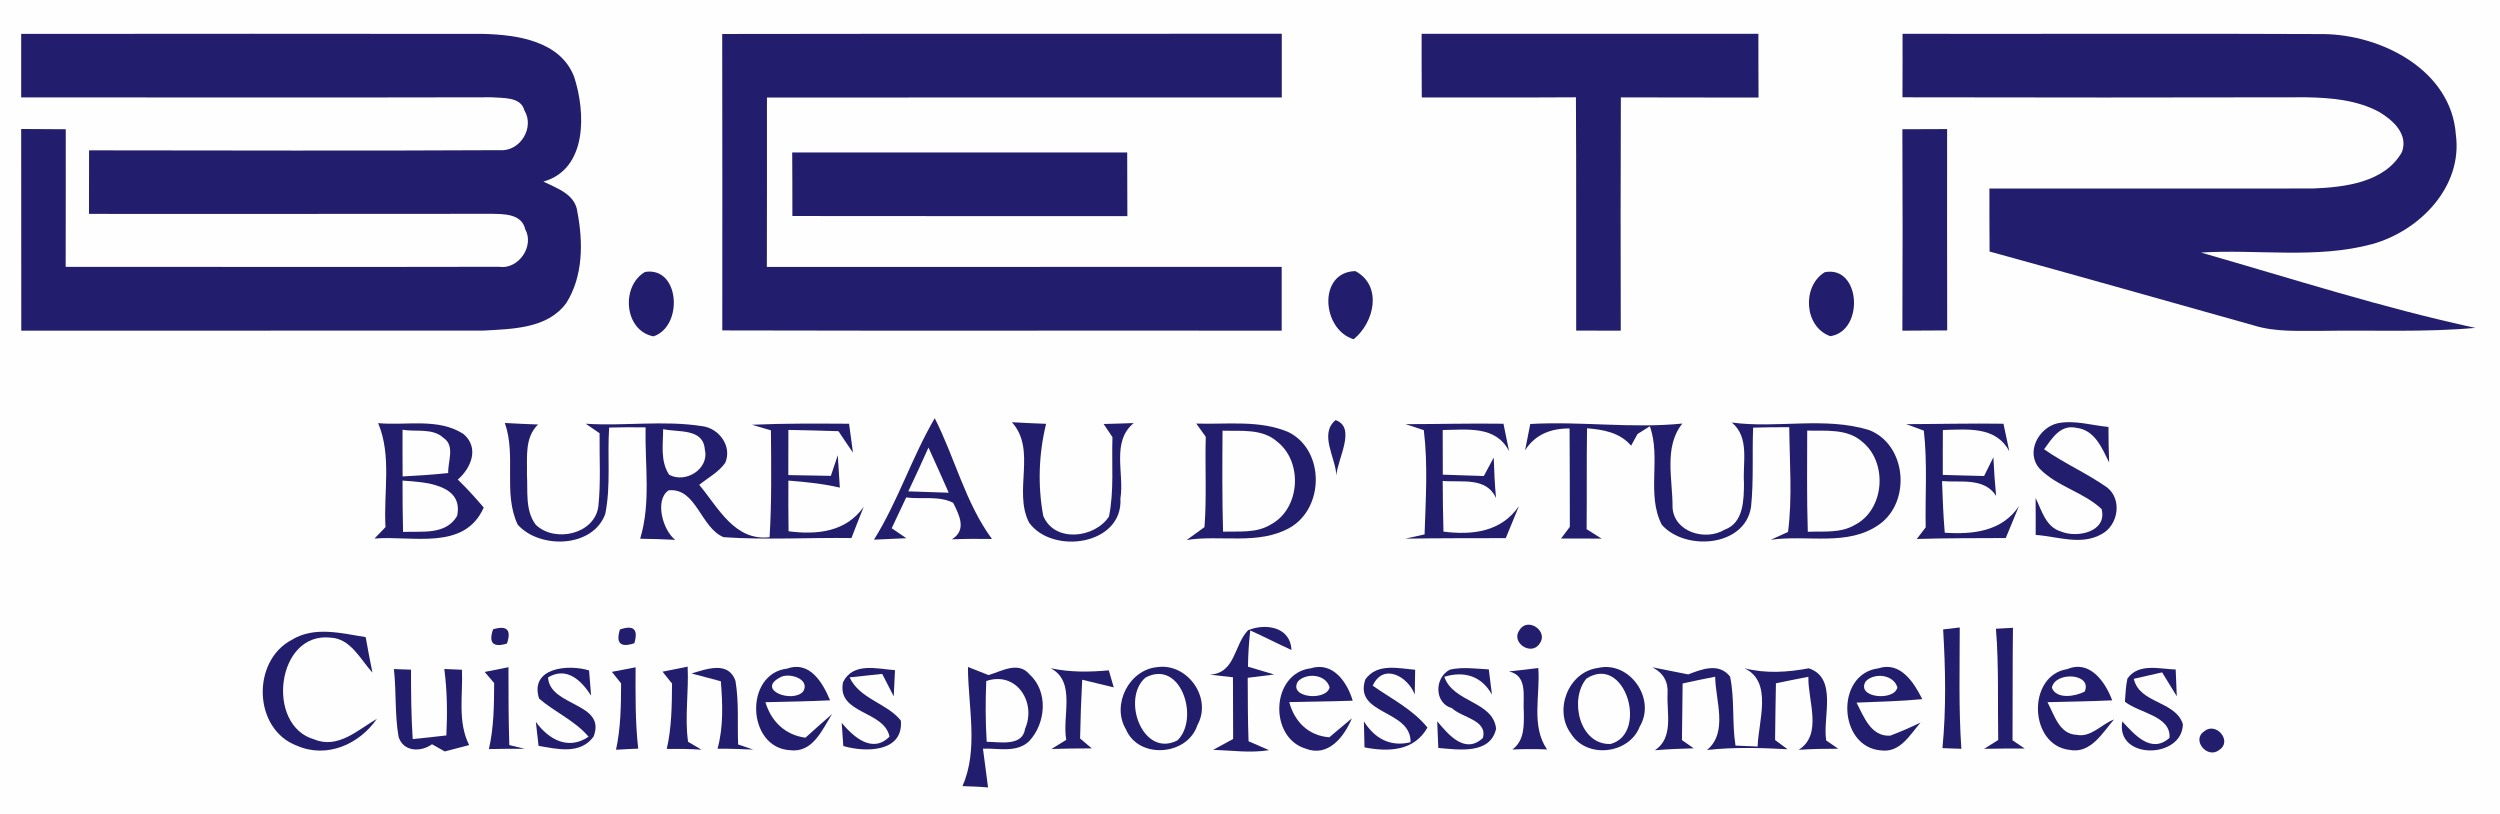 <?xml version="1.0" encoding="UTF-8" ?>
<!DOCTYPE svg PUBLIC "-//W3C//DTD SVG 1.1//EN" "http://www.w3.org/Graphics/SVG/1.1/DTD/svg11.dtd">
<svg width="295pt" height="96pt" viewBox="0 0 295 96" version="1.1" xmlns="http://www.w3.org/2000/svg">
<path fill="#fefefe" d=" M 0.00 0.00 L 295.00 0.00 L 295.00 96.00 L 0.00 96.00 L 0.00 0.00 Z" />
<path fill="#221e6d" d=" M 2.50 4.00 C 20.67 3.99 38.85 3.97 57.03 4.00 C 61.00 4.10 66.12 4.82 67.75 9.07 C 69.11 13.23 69.35 19.94 64.12 21.43 C 65.73 22.22 67.89 22.92 68.13 25.01 C 68.82 28.56 68.82 32.58 66.84 35.73 C 64.63 38.80 60.45 38.81 57.05 39.01 C 38.87 39.02 20.69 39.01 2.51 39.02 C 2.50 31.08 2.50 23.15 2.50 15.22 C 4.25 15.23 6.00 15.24 7.76 15.25 C 7.75 20.67 7.77 26.08 7.75 31.49 C 24.79 31.48 41.83 31.52 58.88 31.48 C 61.16 31.84 63.09 29.06 61.98 27.06 C 61.56 25.22 59.50 25.26 58.01 25.23 C 42.18 25.26 26.34 25.23 10.50 25.24 C 10.51 22.74 10.51 20.24 10.51 17.74 C 26.67 17.75 42.83 17.81 58.98 17.72 C 61.36 17.91 63.13 15.07 61.87 13.01 C 61.45 11.39 59.31 11.59 58.00 11.48 C 39.50 11.52 21.00 11.50 2.50 11.49 C 2.50 8.99 2.50 6.50 2.50 4.00 Z" />
<path fill="#221e6d" d=" M 85.22 4.01 C 107.23 3.97 129.24 4.01 151.25 3.98 C 151.24 6.49 151.24 8.99 151.25 11.50 C 131.00 11.51 110.75 11.49 90.50 11.51 C 90.49 18.17 90.52 24.84 90.49 31.50 C 110.74 31.48 130.99 31.51 151.24 31.49 C 151.24 34.00 151.24 36.51 151.24 39.02 C 129.24 38.99 107.24 39.05 85.23 38.99 C 85.23 27.33 85.25 15.67 85.22 4.01 Z" />
<path fill="#221e6d" d=" M 167.75 3.99 C 181.00 3.98 194.24 3.99 207.49 3.99 C 207.49 6.50 207.49 9.00 207.51 11.51 C 202.09 11.50 196.67 11.51 191.26 11.49 C 191.22 20.67 191.23 29.84 191.25 39.02 C 189.49 39.02 187.74 39.01 185.99 39.01 C 185.98 29.83 186.01 20.66 185.96 11.48 C 179.90 11.52 173.83 11.49 167.77 11.50 C 167.75 9.00 167.75 6.50 167.75 3.99 Z" />
<path fill="#221e6d" d=" M 224.50 3.99 C 241.03 4.02 257.57 3.94 274.10 4.02 C 281.00 4.07 289.25 8.27 289.79 15.88 C 290.62 22.05 285.52 27.24 279.93 28.80 C 273.33 30.58 266.44 29.39 259.71 29.80 C 270.46 32.88 281.15 36.33 292.09 38.69 C 286.08 39.23 280.04 38.94 274.02 39.04 C 271.33 39.02 268.58 39.21 265.98 38.41 C 255.58 35.49 245.18 32.54 234.77 29.68 C 234.75 27.20 234.75 24.72 234.75 22.25 C 247.49 22.23 260.23 22.27 272.97 22.24 C 276.69 22.09 281.40 21.54 283.43 17.94 C 284.20 15.83 282.39 14.20 280.76 13.22 C 278.13 11.79 275.04 11.53 272.09 11.48 C 256.22 11.51 240.36 11.52 224.49 11.48 C 224.50 8.99 224.51 6.49 224.50 3.99 Z" />
<path fill="#221e6d" d=" M 224.48 15.25 C 226.24 15.24 228.00 15.23 229.76 15.23 C 229.76 23.15 229.75 31.07 229.77 38.99 C 228.00 39.00 226.24 39.01 224.48 39.02 C 224.52 31.10 224.51 23.17 224.48 15.25 Z" />
<path fill="#221e6d" d=" M 93.48 17.99 C 106.66 17.99 119.84 18.00 133.01 17.99 C 133.02 20.49 133.02 22.99 133.03 25.50 C 119.85 25.50 106.68 25.51 93.50 25.49 C 93.50 22.99 93.50 20.49 93.48 17.99 Z" />
<path fill="#221e6d" d=" M 76.11 32.09 C 80.22 31.42 80.67 38.50 77.11 39.69 C 73.63 39.02 73.25 33.75 76.11 32.09 Z" />
<path fill="#221e6d" d=" M 159.73 40.03 C 155.94 38.89 155.49 32.08 159.94 31.99 C 163.16 33.73 162.18 38.05 159.73 40.03 Z" />
<path fill="#221e6d" d=" M 215.32 32.12 C 219.57 31.29 220.02 39.06 215.98 39.67 C 212.88 38.59 212.60 33.77 215.32 32.12 Z" />
<path fill="#221e6d" d=" M 242.82 49.94 C 244.81 49.55 246.81 50.19 248.80 50.38 C 248.80 51.78 248.82 53.17 248.88 54.57 C 248.04 52.89 247.19 50.74 245.04 50.49 C 243.12 50.05 242.17 51.71 241.20 53.01 C 243.59 54.69 246.29 55.86 248.68 57.55 C 250.43 58.98 249.95 61.96 248.02 63.01 C 245.60 64.41 242.79 63.30 240.21 63.12 C 240.21 61.66 240.22 60.21 240.20 58.76 C 240.93 60.24 241.40 62.20 243.21 62.72 C 245.11 63.52 248.68 62.76 247.99 60.07 C 245.85 58.06 242.77 57.43 240.70 55.33 C 238.96 53.42 240.54 50.45 242.82 49.94 Z" />
<path fill="#221e6d" d=" M 44.62 49.93 C 47.95 50.24 51.73 49.28 54.70 51.22 C 56.58 52.84 55.61 55.21 54.02 56.59 C 55.10 57.63 56.11 58.75 57.08 59.89 C 54.80 65.05 48.62 63.17 44.19 63.55 C 44.51 63.22 45.16 62.54 45.49 62.20 C 45.24 58.13 46.25 53.80 44.62 49.93 Z" />
<path fill="#221e6d" d=" M 59.57 49.91 C 60.87 49.98 62.18 50.05 63.49 50.09 C 61.88 51.66 62.23 53.95 62.18 55.98 C 62.30 57.96 61.94 60.22 63.22 61.92 C 65.45 64.07 70.11 63.06 70.60 59.81 C 70.91 56.93 70.72 54.02 70.75 51.12 C 70.34 50.84 69.53 50.28 69.12 50.00 C 73.70 50.30 78.33 49.57 82.87 50.29 C 84.85 50.53 86.42 52.67 85.58 54.61 C 84.80 55.72 83.55 56.37 82.51 57.21 C 84.76 59.90 86.68 63.87 90.81 63.39 C 91.07 59.19 91.00 54.98 90.97 50.78 C 90.41 50.61 89.29 50.28 88.73 50.12 C 92.54 49.95 96.36 49.98 100.19 50.00 C 100.34 51.13 100.49 52.27 100.65 53.41 C 100.07 52.57 99.50 51.73 98.94 50.88 C 96.97 50.81 95.00 50.77 93.03 50.73 C 93.02 52.51 93.02 54.28 93.02 56.06 C 94.69 56.10 96.37 56.13 98.04 56.15 C 98.25 55.54 98.66 54.32 98.86 53.72 C 98.94 54.99 99.02 56.27 99.10 57.54 C 97.10 57.07 95.06 56.87 93.03 56.71 C 93.02 58.70 93.02 60.69 93.05 62.69 C 96.42 63.13 99.83 62.78 101.92 59.80 C 101.43 61.03 100.94 62.26 100.47 63.49 C 95.44 63.42 90.40 63.73 85.39 63.39 C 82.68 62.29 82.16 57.52 78.90 57.86 C 77.26 58.94 78.13 62.47 79.67 63.70 C 78.29 63.63 76.92 63.59 75.54 63.57 C 76.83 59.31 76.08 54.81 76.18 50.43 C 74.74 50.41 73.31 50.41 71.88 50.45 C 71.65 53.84 72.10 57.30 71.42 60.65 C 69.96 64.67 63.68 64.81 61.09 61.91 C 59.33 58.18 60.95 53.80 59.57 49.91 Z" />
<path fill="#221e6d" d=" M 103.13 63.68 C 105.97 59.14 107.59 53.97 110.30 49.35 C 112.68 54.03 113.91 59.32 117.05 63.60 C 115.47 63.57 113.89 63.58 112.32 63.64 C 114.10 62.55 113.21 60.79 112.47 59.33 C 110.80 58.47 108.75 58.94 106.93 58.70 C 106.36 59.91 105.79 61.12 105.22 62.33 C 105.65 62.62 106.52 63.21 106.95 63.51 C 105.68 63.56 104.40 63.62 103.13 63.68 Z" />
<path fill="#221e6d" d=" M 119.40 49.82 C 120.74 49.90 122.09 49.96 123.44 50.01 C 122.57 53.54 122.44 57.29 123.10 60.86 C 124.40 64.06 129.17 63.53 130.86 60.95 C 131.48 57.87 131.16 54.70 131.27 51.58 C 131.01 51.19 130.49 50.42 130.23 50.03 C 131.41 50.00 132.59 49.97 133.78 49.92 C 131.11 52.12 132.69 55.86 132.21 58.82 C 132.54 64.33 124.17 65.51 121.42 61.65 C 119.54 57.94 122.36 53.08 119.40 49.82 Z" />
<path fill="#221e6d" d=" M 141.16 49.98 C 144.78 50.10 148.62 49.53 152.04 50.99 C 156.33 53.12 156.29 59.94 152.20 62.27 C 148.50 64.36 144.05 63.08 140.03 63.72 C 140.55 63.34 141.60 62.58 142.13 62.20 C 142.40 58.65 142.18 55.09 142.28 51.54 C 142.00 51.15 141.44 50.37 141.16 49.98 Z" />
<path fill="#221e6d" d=" M 157.69 56.10 C 157.62 54.03 155.62 51.20 157.60 49.57 C 160.07 50.45 157.86 54.05 157.69 56.10 Z" />
<path fill="#221e6d" d=" M 165.86 50.05 C 169.71 50.05 173.56 49.94 177.41 50.00 C 177.58 50.81 177.91 52.43 178.07 53.24 C 176.50 50.18 173.13 50.72 170.24 50.74 C 170.24 52.50 170.24 54.25 170.25 56.01 C 171.86 56.06 173.48 56.12 175.09 56.17 C 175.48 55.44 175.87 54.72 176.26 53.99 C 176.31 55.58 176.38 57.17 176.53 58.76 C 175.37 56.25 172.48 56.95 170.24 56.75 C 170.25 58.74 170.27 60.73 170.33 62.73 C 173.75 63.17 177.16 62.76 179.24 59.71 C 178.71 60.97 178.19 62.23 177.68 63.50 C 173.72 63.51 169.76 63.50 165.81 63.56 C 166.38 63.43 167.53 63.18 168.10 63.06 C 168.23 58.96 168.51 54.83 168.01 50.76 C 167.47 50.58 166.40 50.23 165.86 50.05 Z" />
<path fill="#221e6d" d=" M 180.57 50.03 C 186.56 49.69 192.54 50.58 198.52 49.98 C 196.29 52.73 197.39 56.61 197.36 59.87 C 197.52 62.79 201.25 63.87 203.49 62.51 C 205.76 61.70 205.77 59.01 205.79 57.00 C 205.62 54.58 206.49 51.64 204.36 49.86 C 209.73 50.58 215.29 49.14 220.54 50.74 C 224.97 52.45 225.55 59.18 221.76 61.88 C 218.03 64.54 213.18 63.06 208.94 63.70 C 209.45 63.47 210.47 63.01 210.99 62.77 C 211.51 58.68 211.17 54.53 211.13 50.41 C 209.71 50.40 208.29 50.42 206.87 50.46 C 206.74 53.58 206.95 56.72 206.62 59.84 C 205.88 64.56 198.84 65.04 196.09 61.92 C 194.25 58.33 196.03 54.05 194.68 50.30 C 194.32 50.53 193.60 50.98 193.23 51.21 C 193.04 51.55 192.66 52.24 192.47 52.59 C 191.15 51.04 189.20 50.69 187.27 50.54 C 187.21 54.51 187.26 58.47 187.22 62.44 C 187.67 62.72 188.55 63.28 188.99 63.56 C 187.39 63.54 185.80 63.54 184.20 63.55 C 184.46 63.20 184.98 62.51 185.24 62.17 C 185.23 58.30 185.24 54.43 185.21 50.56 C 183.05 50.54 181.14 51.25 179.96 53.14 C 180.11 52.36 180.42 50.81 180.57 50.03 Z" />
<path fill="#221e6d" d=" M 224.93 50.05 C 228.76 50.04 232.58 49.94 236.41 50.00 C 236.58 50.81 236.93 52.45 237.10 53.26 C 235.50 50.25 232.17 50.68 229.26 50.74 C 229.25 52.51 229.24 54.27 229.25 56.04 C 230.87 56.08 232.49 56.12 234.12 56.17 C 234.39 55.61 234.94 54.51 235.22 53.96 C 235.29 55.48 235.39 56.99 235.54 58.51 C 234.11 56.32 231.39 56.96 229.16 56.77 C 229.23 58.80 229.31 60.83 229.48 62.86 C 232.80 63.08 236.25 62.72 238.24 59.71 C 237.72 60.97 237.19 62.23 236.68 63.49 C 233.18 63.51 229.68 63.49 226.18 63.60 C 226.45 63.26 226.97 62.57 227.23 62.23 C 227.16 58.43 227.45 54.60 227.01 50.81 C 226.49 50.62 225.45 50.24 224.93 50.05 Z" />
<path fill="#fefefe" d=" M 47.50 50.71 C 49.08 50.99 51.06 50.47 52.34 51.68 C 53.73 52.61 52.83 54.48 52.89 55.82 C 51.10 56.01 49.31 56.13 47.51 56.22 C 47.50 54.38 47.49 52.55 47.50 50.71 Z" />
<path fill="#fefefe" d=" M 78.25 50.64 C 80.01 51.04 82.99 50.49 83.17 53.05 C 83.72 55.33 80.90 57.08 78.96 56.02 C 77.89 54.40 78.25 52.46 78.25 50.64 Z" />
<path fill="#fefefe" d=" M 144.26 50.82 C 146.43 50.89 148.92 50.55 150.69 52.10 C 153.79 54.51 153.44 60.06 149.92 61.91 C 148.23 62.94 146.20 62.67 144.32 62.74 C 144.21 58.76 144.23 54.79 144.26 50.82 Z" />
<path fill="#fefefe" d=" M 213.25 50.81 C 215.43 50.87 217.94 50.54 219.72 52.11 C 222.78 54.54 222.41 60.13 218.87 61.94 C 217.19 62.94 215.18 62.67 213.32 62.75 C 213.19 58.77 213.25 54.79 213.25 50.81 Z" />
<path fill="#fefefe" d=" M 109.56 52.81 C 110.37 54.58 111.16 56.36 111.95 58.14 C 110.76 58.10 108.37 58.02 107.18 57.98 C 108.00 56.27 108.78 54.54 109.56 52.81 Z" />
<path fill="#fefefe" d=" M 47.50 56.71 C 50.04 56.88 54.74 57.12 53.94 60.88 C 52.60 63.17 49.78 62.66 47.56 62.77 C 47.51 60.75 47.50 58.73 47.50 56.71 Z" />
<path fill="#221e6d" d=" M 34.43 75.50 C 37.11 73.86 40.27 74.73 43.15 75.18 C 43.40 76.58 43.66 77.98 43.95 79.37 C 42.52 77.81 41.39 75.34 38.99 75.24 C 32.62 74.54 31.30 85.63 37.09 87.25 C 39.88 88.41 42.24 86.12 44.47 84.82 C 42.40 87.83 38.56 89.53 35.06 88.00 C 29.88 86.09 29.65 78.01 34.43 75.50 Z" />
<path fill="#221e6d" d=" M 58.18 74.26 C 59.82 73.76 60.37 74.32 59.82 75.94 C 58.18 76.44 57.63 75.87 58.18 74.26 Z" />
<path fill="#221e6d" d=" M 73.15 74.28 C 74.78 73.72 75.34 74.26 74.85 75.90 C 73.22 76.45 72.65 75.91 73.15 74.28 Z" />
<path fill="#221e6d" d=" M 147.28 74.36 C 149.38 73.51 152.27 73.98 152.40 76.70 C 150.76 75.96 149.16 75.13 147.53 74.39 C 147.37 75.81 147.28 77.24 147.26 78.67 C 148.04 78.90 149.58 79.36 150.36 79.59 C 149.57 79.69 148.01 79.88 147.23 79.98 C 147.24 82.48 147.24 84.97 147.33 87.47 C 147.94 87.73 149.14 88.26 149.75 88.52 C 147.56 88.88 145.34 88.55 143.15 88.48 C 143.74 88.16 144.92 87.52 145.51 87.20 C 145.50 84.78 145.49 82.35 145.49 79.92 C 144.80 79.84 143.43 79.69 142.75 79.61 C 145.81 79.44 145.58 76.10 147.28 74.36 Z" />
<path fill="#221e6d" d=" M 179.32 74.32 C 180.29 72.77 182.77 74.50 181.67 75.95 C 180.69 77.47 178.20 75.79 179.32 74.32 Z" />
<path fill="#221e6d" d=" M 229.29 74.27 C 229.78 74.21 230.76 74.10 231.25 74.04 C 231.25 78.81 231.11 83.59 231.44 88.36 C 230.88 88.34 229.77 88.30 229.21 88.28 C 229.66 83.63 229.57 78.94 229.29 74.27 Z" />
<path fill="#221e6d" d=" M 235.52 74.19 C 236.02 74.16 237.02 74.11 237.53 74.08 C 237.47 78.51 237.51 82.94 237.48 87.36 C 237.84 87.61 238.56 88.09 238.92 88.33 C 237.32 88.32 235.72 88.33 234.13 88.36 C 234.55 88.10 235.37 87.58 235.79 87.32 C 235.71 82.94 235.88 78.56 235.52 74.19 Z" />
<path fill="#221e6d" d=" M 63.61 82.43 C 62.47 78.77 67.06 78.35 69.51 79.11 C 69.57 79.85 69.69 81.34 69.75 82.08 C 68.61 80.32 66.90 78.61 64.67 79.93 C 64.85 83.40 71.61 82.89 70.04 86.92 C 68.47 89.07 65.76 88.39 63.55 88.01 C 63.47 87.30 63.31 85.89 63.23 85.18 C 64.70 87.22 67.04 88.59 69.45 86.93 C 67.83 85.02 65.47 84.04 63.61 82.43 Z" />
<path fill="#221e6d" d=" M 81.60 79.47 C 83.32 78.97 85.93 77.94 86.78 80.32 C 87.21 82.80 87.00 85.34 87.10 87.85 C 87.54 88.00 88.44 88.30 88.88 88.45 C 87.48 88.40 86.08 88.33 84.67 88.35 C 85.38 85.75 85.27 83.05 85.06 80.39 C 84.19 80.16 82.46 79.70 81.60 79.47 Z" />
<path fill="#221e6d" d=" M 92.91 78.89 C 95.56 77.95 97.09 80.57 97.95 82.64 C 95.41 82.76 92.86 82.80 90.32 82.86 C 91.01 85.14 92.64 86.72 95.04 87.05 C 96.08 86.11 97.12 85.18 98.18 84.26 C 97.01 86.13 95.89 88.89 93.19 88.52 C 88.12 88.21 87.79 79.48 92.91 78.89 Z" />
<path fill="#221e6d" d=" M 99.48 80.49 C 100.67 78.10 103.52 78.93 105.61 79.08 C 105.57 79.85 105.50 81.39 105.46 82.17 C 105.00 81.28 104.55 80.40 104.10 79.52 C 103.14 79.62 101.21 79.83 100.25 79.93 C 101.47 82.51 104.60 82.93 106.30 85.02 C 106.63 88.81 102.07 88.79 99.51 88.03 C 99.45 87.12 99.39 86.21 99.32 85.30 C 100.69 86.94 102.95 88.97 104.96 86.92 C 104.33 83.80 98.71 84.29 99.48 80.49 Z" />
<path fill="#221e6d" d=" M 116.65 79.66 C 118.17 79.21 120.14 78.00 121.46 79.55 C 123.73 81.59 123.43 85.33 121.44 87.46 C 119.97 88.87 117.79 88.27 115.99 88.34 C 116.18 89.87 116.38 91.40 116.59 92.92 C 115.58 92.82 114.58 92.81 113.57 92.76 C 115.50 88.42 114.22 83.33 114.22 78.70 C 114.83 78.94 116.04 79.42 116.65 79.66 Z" />
<path fill="#221e6d" d=" M 136.56 78.72 C 140.13 78.21 143.08 82.38 141.29 85.57 C 140.12 89.18 134.36 89.63 132.86 86.06 C 131.13 83.19 133.21 79.02 136.56 78.72 Z" />
<path fill="#221e6d" d=" M 154.66 78.86 C 157.29 78.04 158.97 80.49 159.62 82.68 C 157.12 82.77 154.63 82.79 152.13 82.85 C 152.77 85.18 154.39 86.81 156.86 87.00 C 157.52 86.44 158.86 85.32 159.52 84.76 C 158.64 86.91 156.73 89.39 154.08 88.34 C 149.70 87.05 149.95 79.46 154.66 78.86 Z" />
<path fill="#221e6d" d=" M 161.11 80.17 C 162.51 78.21 165.00 78.87 166.99 79.03 C 166.97 80.01 166.95 80.98 166.94 81.96 C 166.14 79.82 163.23 78.18 161.98 80.91 C 164.20 82.47 166.70 83.70 168.44 85.85 C 166.87 88.65 163.81 88.74 161.01 88.19 C 160.99 87.42 160.96 85.89 160.94 85.12 C 162.18 87.11 164.04 88.18 166.45 87.58 C 166.51 83.70 159.70 84.39 161.11 80.17 Z" />
<path fill="#221e6d" d=" M 171.10 79.01 C 172.61 78.68 174.16 78.91 175.68 78.99 C 175.77 79.73 175.95 81.22 176.05 81.97 C 174.85 79.80 172.81 79.13 170.43 79.86 C 171.46 82.91 176.19 82.73 176.54 85.99 C 175.85 89.07 172.07 88.45 169.72 88.26 C 169.68 87.21 169.64 86.15 169.59 85.11 C 170.92 86.70 172.88 89.05 174.98 87.08 C 175.55 84.95 172.52 84.70 171.34 83.57 C 169.21 82.97 169.25 79.94 171.10 79.01 Z" />
<path fill="#221e6d" d=" M 188.55 78.82 C 192.27 77.93 195.46 82.45 193.49 85.73 C 192.26 88.99 187.23 89.57 185.38 86.58 C 183.31 83.80 185.06 79.28 188.55 78.82 Z" />
<path fill="#221e6d" d=" M 199.21 79.58 C 200.82 78.96 202.84 78.16 204.15 79.84 C 204.71 82.51 204.36 85.29 204.79 87.98 C 205.44 88.01 206.75 88.06 207.40 88.09 C 207.48 85.12 209.24 80.43 205.83 78.85 C 208.36 79.50 210.92 79.33 213.44 78.86 C 216.88 80.01 215.05 84.67 215.49 87.37 C 215.84 87.62 216.55 88.11 216.91 88.35 C 215.35 88.35 213.79 88.37 212.24 88.48 C 215.12 86.67 213.31 82.66 213.39 79.86 C 212.11 80.11 210.83 80.36 209.56 80.63 C 209.51 82.86 209.49 85.09 209.46 87.32 C 209.83 87.60 210.56 88.14 210.93 88.41 C 207.77 88.24 204.59 88.15 201.43 88.50 C 203.95 86.40 202.42 82.66 202.39 79.85 C 201.10 80.10 199.82 80.37 198.55 80.65 C 198.52 82.87 198.50 85.10 198.47 87.33 C 198.82 87.57 199.51 88.05 199.86 88.30 C 198.33 88.34 196.80 88.40 195.28 88.53 C 197.51 87.05 196.67 84.15 196.77 81.90 C 196.88 80.46 196.28 79.41 194.98 78.74 C 196.39 79.02 197.80 79.30 199.21 79.58 Z" />
<path fill="#221e6d" d=" M 221.62 78.87 C 224.24 78.00 225.83 80.51 226.83 82.50 C 224.25 82.75 221.66 82.80 219.07 82.91 C 219.93 84.54 220.74 86.93 223.04 86.81 C 224.26 86.35 225.45 85.83 226.63 85.26 C 225.37 86.69 224.24 88.84 221.98 88.55 C 216.90 88.19 216.53 79.54 221.62 78.87 Z" />
<path fill="#221e6d" d=" M 243.96 78.95 C 246.61 77.83 248.44 80.49 249.24 82.64 C 246.69 82.76 244.14 82.79 241.60 82.86 C 242.41 84.33 242.97 86.63 245.05 86.71 C 246.73 87.06 247.99 85.44 249.45 84.90 C 248.07 86.50 246.68 89.00 244.16 88.48 C 239.41 87.90 239.16 79.68 243.96 78.95 Z" />
<path fill="#221e6d" d=" M 251.04 80.06 C 252.38 78.20 254.83 78.95 256.73 79.00 C 256.76 79.79 256.82 81.37 256.86 82.16 C 256.28 81.22 255.70 80.28 255.13 79.34 C 254.29 79.53 252.62 79.91 251.79 80.10 C 252.46 83.05 256.67 82.66 257.58 85.44 C 257.53 89.59 249.63 89.69 250.43 85.13 C 251.87 86.67 253.83 89.00 256.00 87.07 C 256.20 84.46 252.41 84.15 250.74 82.80 C 250.81 81.88 250.84 80.96 251.04 80.06 Z" />
<path fill="#221e6d" d=" M 46.48 78.95 C 46.98 78.96 47.99 79.00 48.50 79.02 C 48.50 81.75 48.52 84.48 48.70 87.21 C 50.03 87.08 51.35 86.94 52.67 86.78 C 52.80 84.16 52.77 81.54 52.43 78.94 C 52.95 78.96 53.99 79.01 54.51 79.03 C 54.64 81.99 53.97 85.17 55.36 87.92 C 54.40 88.16 53.44 88.41 52.48 88.67 C 51.98 88.38 51.48 88.10 50.98 87.82 C 49.66 88.78 47.56 88.72 47.03 86.93 C 46.57 84.30 46.78 81.60 46.48 78.95 Z" />
<path fill="#221e6d" d=" M 57.19 79.29 C 57.90 79.15 59.30 78.87 60.00 78.73 C 60.00 81.79 60.00 84.86 60.10 87.92 C 60.56 88.03 61.47 88.25 61.92 88.36 C 60.51 88.35 59.10 88.36 57.69 88.39 C 58.28 85.83 58.30 83.21 58.31 80.60 C 58.03 80.27 57.47 79.61 57.19 79.29 Z" />
<path fill="#221e6d" d=" M 72.20 79.28 C 72.90 79.14 74.30 78.87 75.00 78.74 C 74.99 81.94 74.95 85.15 75.31 88.34 C 74.43 88.37 73.56 88.42 72.69 88.47 C 73.25 85.90 73.28 83.26 73.29 80.64 C 73.02 80.30 72.47 79.62 72.20 79.28 Z" />
<path fill="#221e6d" d=" M 78.18 79.26 C 78.92 79.11 80.40 78.81 81.14 78.66 C 81.29 81.62 80.78 84.59 81.19 87.53 C 81.58 87.76 82.37 88.23 82.77 88.46 C 81.41 88.37 80.04 88.36 78.68 88.37 C 79.26 85.84 79.28 83.24 79.30 80.66 C 79.02 80.31 78.46 79.61 78.18 79.26 Z" />
<path fill="#221e6d" d=" M 123.98 78.85 C 126.24 79.34 128.55 79.31 130.84 79.10 C 130.98 79.60 131.27 80.61 131.42 81.11 C 130.49 80.88 128.63 80.44 127.70 80.21 C 127.58 82.52 127.49 84.83 127.45 87.14 C 127.80 87.43 128.48 88.02 128.83 88.31 C 127.24 88.31 125.65 88.33 124.07 88.38 C 124.50 88.11 125.38 87.57 125.82 87.30 C 125.30 84.54 127.02 80.45 123.98 78.85 Z" />
<path fill="#221e6d" d=" M 178.06 79.23 C 178.93 79.13 180.66 78.93 181.52 78.83 C 181.77 82.00 180.63 85.64 182.55 88.43 C 181.18 88.38 179.82 88.38 178.46 88.44 C 179.89 87.39 179.83 85.63 179.81 84.04 C 179.66 82.29 180.36 79.75 178.06 79.23 Z" />
<path fill="#fefefe" d=" M 92.02 79.95 C 93.05 79.30 95.66 80.10 94.78 81.59 C 93.54 83.01 89.23 81.44 92.02 79.95 Z" />
<path fill="#fefefe" d=" M 135.16 79.96 C 139.36 77.71 141.59 84.83 138.93 87.37 C 134.83 89.47 132.29 82.44 135.16 79.96 Z" />
<path fill="#fefefe" d=" M 153.16 80.40 C 154.19 79.34 156.47 79.56 156.89 81.11 C 156.52 82.76 151.96 82.36 153.16 80.40 Z" />
<path fill="#fefefe" d=" M 187.20 80.07 C 191.80 77.12 194.56 86.59 190.04 87.79 C 186.37 87.91 185.14 82.53 187.20 80.07 Z" />
<path fill="#fefefe" d=" M 220.16 80.39 C 221.19 79.34 223.46 79.59 223.89 81.12 C 223.52 82.78 218.95 82.35 220.16 80.39 Z" />
<path fill="#fefefe" d=" M 242.12 81.15 C 242.51 79.18 246.95 79.45 245.99 81.61 C 244.91 82.17 242.66 82.57 242.12 81.15 Z" />
<path fill="#fefefe" d=" M 116.38 80.36 C 119.96 79.15 122.32 82.90 120.96 85.99 C 120.66 88.14 117.90 87.53 116.43 87.53 C 116.28 85.14 116.28 82.75 116.38 80.36 Z" />
<path fill="#221e6d" d=" M 260.13 86.27 C 261.53 85.15 263.46 87.48 261.86 88.50 C 260.46 89.61 258.53 87.29 260.13 86.27 Z" />
</svg>
